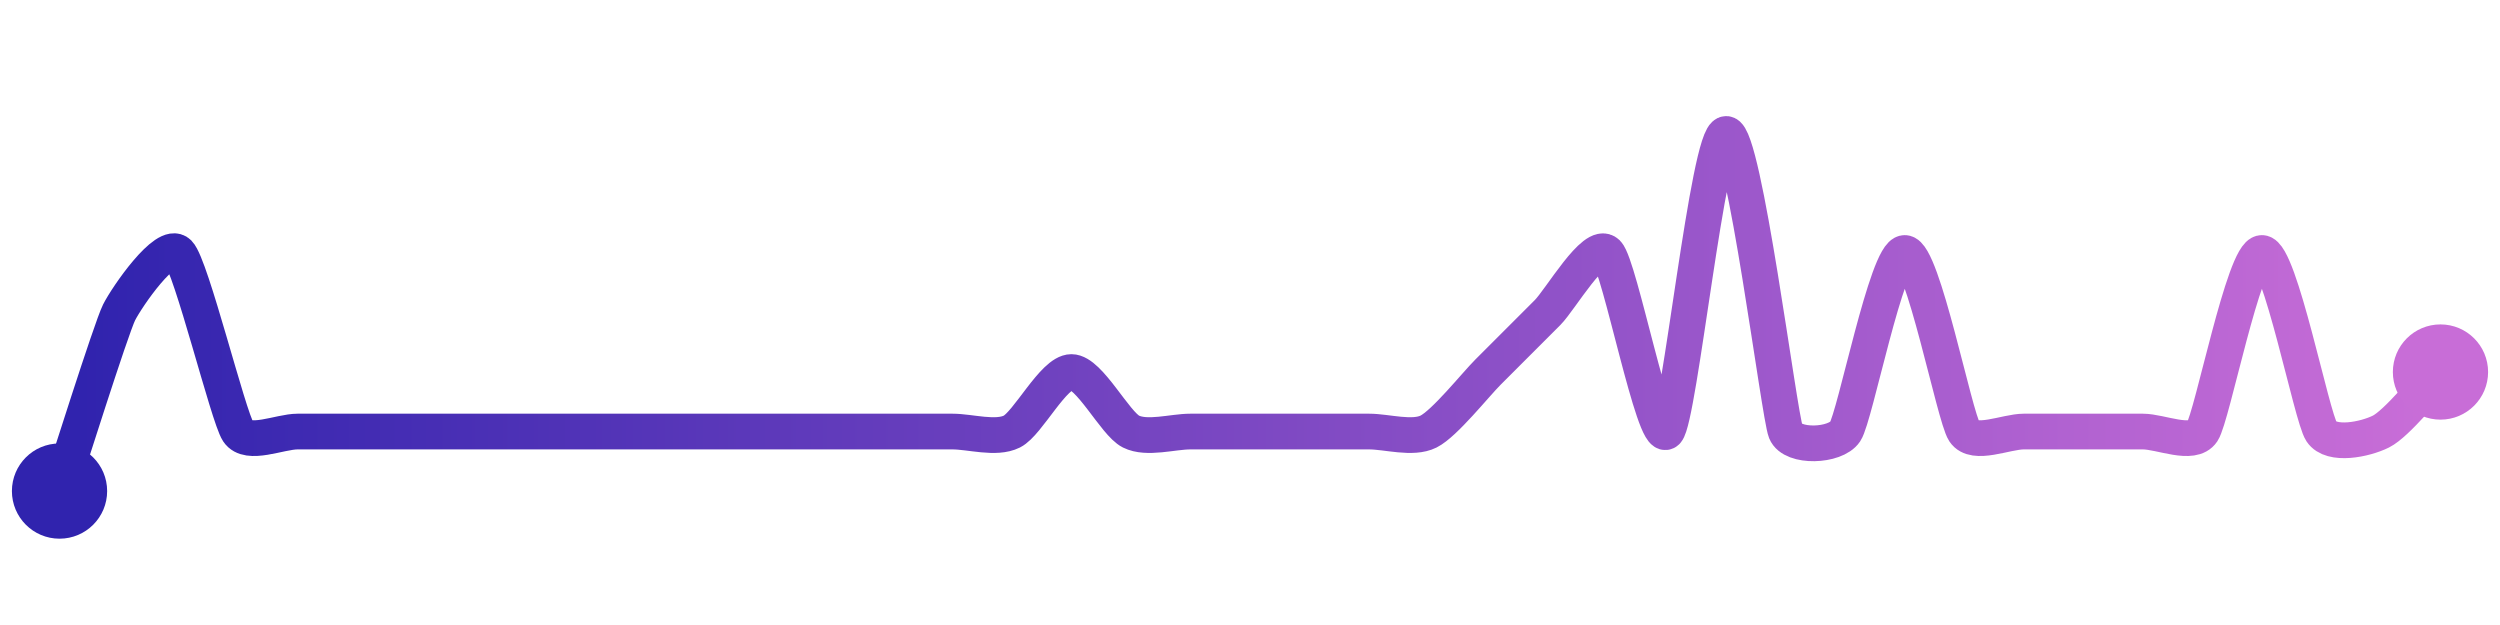 <svg width="200" height="50" viewBox="0 0 210 50" xmlns="http://www.w3.org/2000/svg">
    <defs>
        <linearGradient x1="0%" y1="0%" x2="100%" y2="0%" id="a">
            <stop stop-color="#3023AE" offset="0%"/>
            <stop stop-color="#C86DD7" offset="100%"/>
        </linearGradient>
    </defs>
    <path stroke="url(#a)"
          stroke-width="3"
          stroke-linejoin="round"
          stroke-linecap="round"
          d="M5 40 C 5.47 38.58, 9.33 26.34, 10 25 S 13.94 18.94, 15 20 S 19.17 33.75, 20 35 S 23.5 35, 25 35 S 28.5 35, 30 35 S 33.5 35, 35 35 S 38.5 35, 40 35 S 43.5 35, 45 35 S 48.5 35, 50 35 S 53.5 35, 55 35 S 58.5 35, 60 35 S 63.5 35, 65 35 S 68.5 35, 70 35 S 73.5 35, 75 35 S 78.5 35, 80 35 S 83.66 35.67, 85 35 S 88.5 30, 90 30 S 93.66 34.33, 95 35 S 98.5 35, 100 35 S 103.5 35, 105 35 S 108.5 35, 110 35 S 113.5 35, 115 35 S 118.66 35.67, 120 35 S 123.94 31.06, 125 30 S 128.94 26.06, 130 25 S 133.94 18.94, 135 20 S 138.94 36.06, 140 35 S 143.5 10, 145 10 S 149.44 33.61, 150 35 S 154.17 36.25, 155 35 S 158.5 20, 160 20 S 164.17 33.75, 165 35 S 168.5 35, 170 35 S 173.5 35, 175 35 S 178.5 35, 180 35 S 184.17 36.25, 185 35 S 188.5 20, 190 20 S 194.17 33.75, 195 35 S 198.66 35.67, 200 35 S 203.94 31.06, 205 30"
          fill="none"/>
    <circle r="4" cx="5" cy="40" fill="#3023AE"/>
    <circle r="4" cx="205" cy="30" fill="#C86DD7"/>      
</svg>